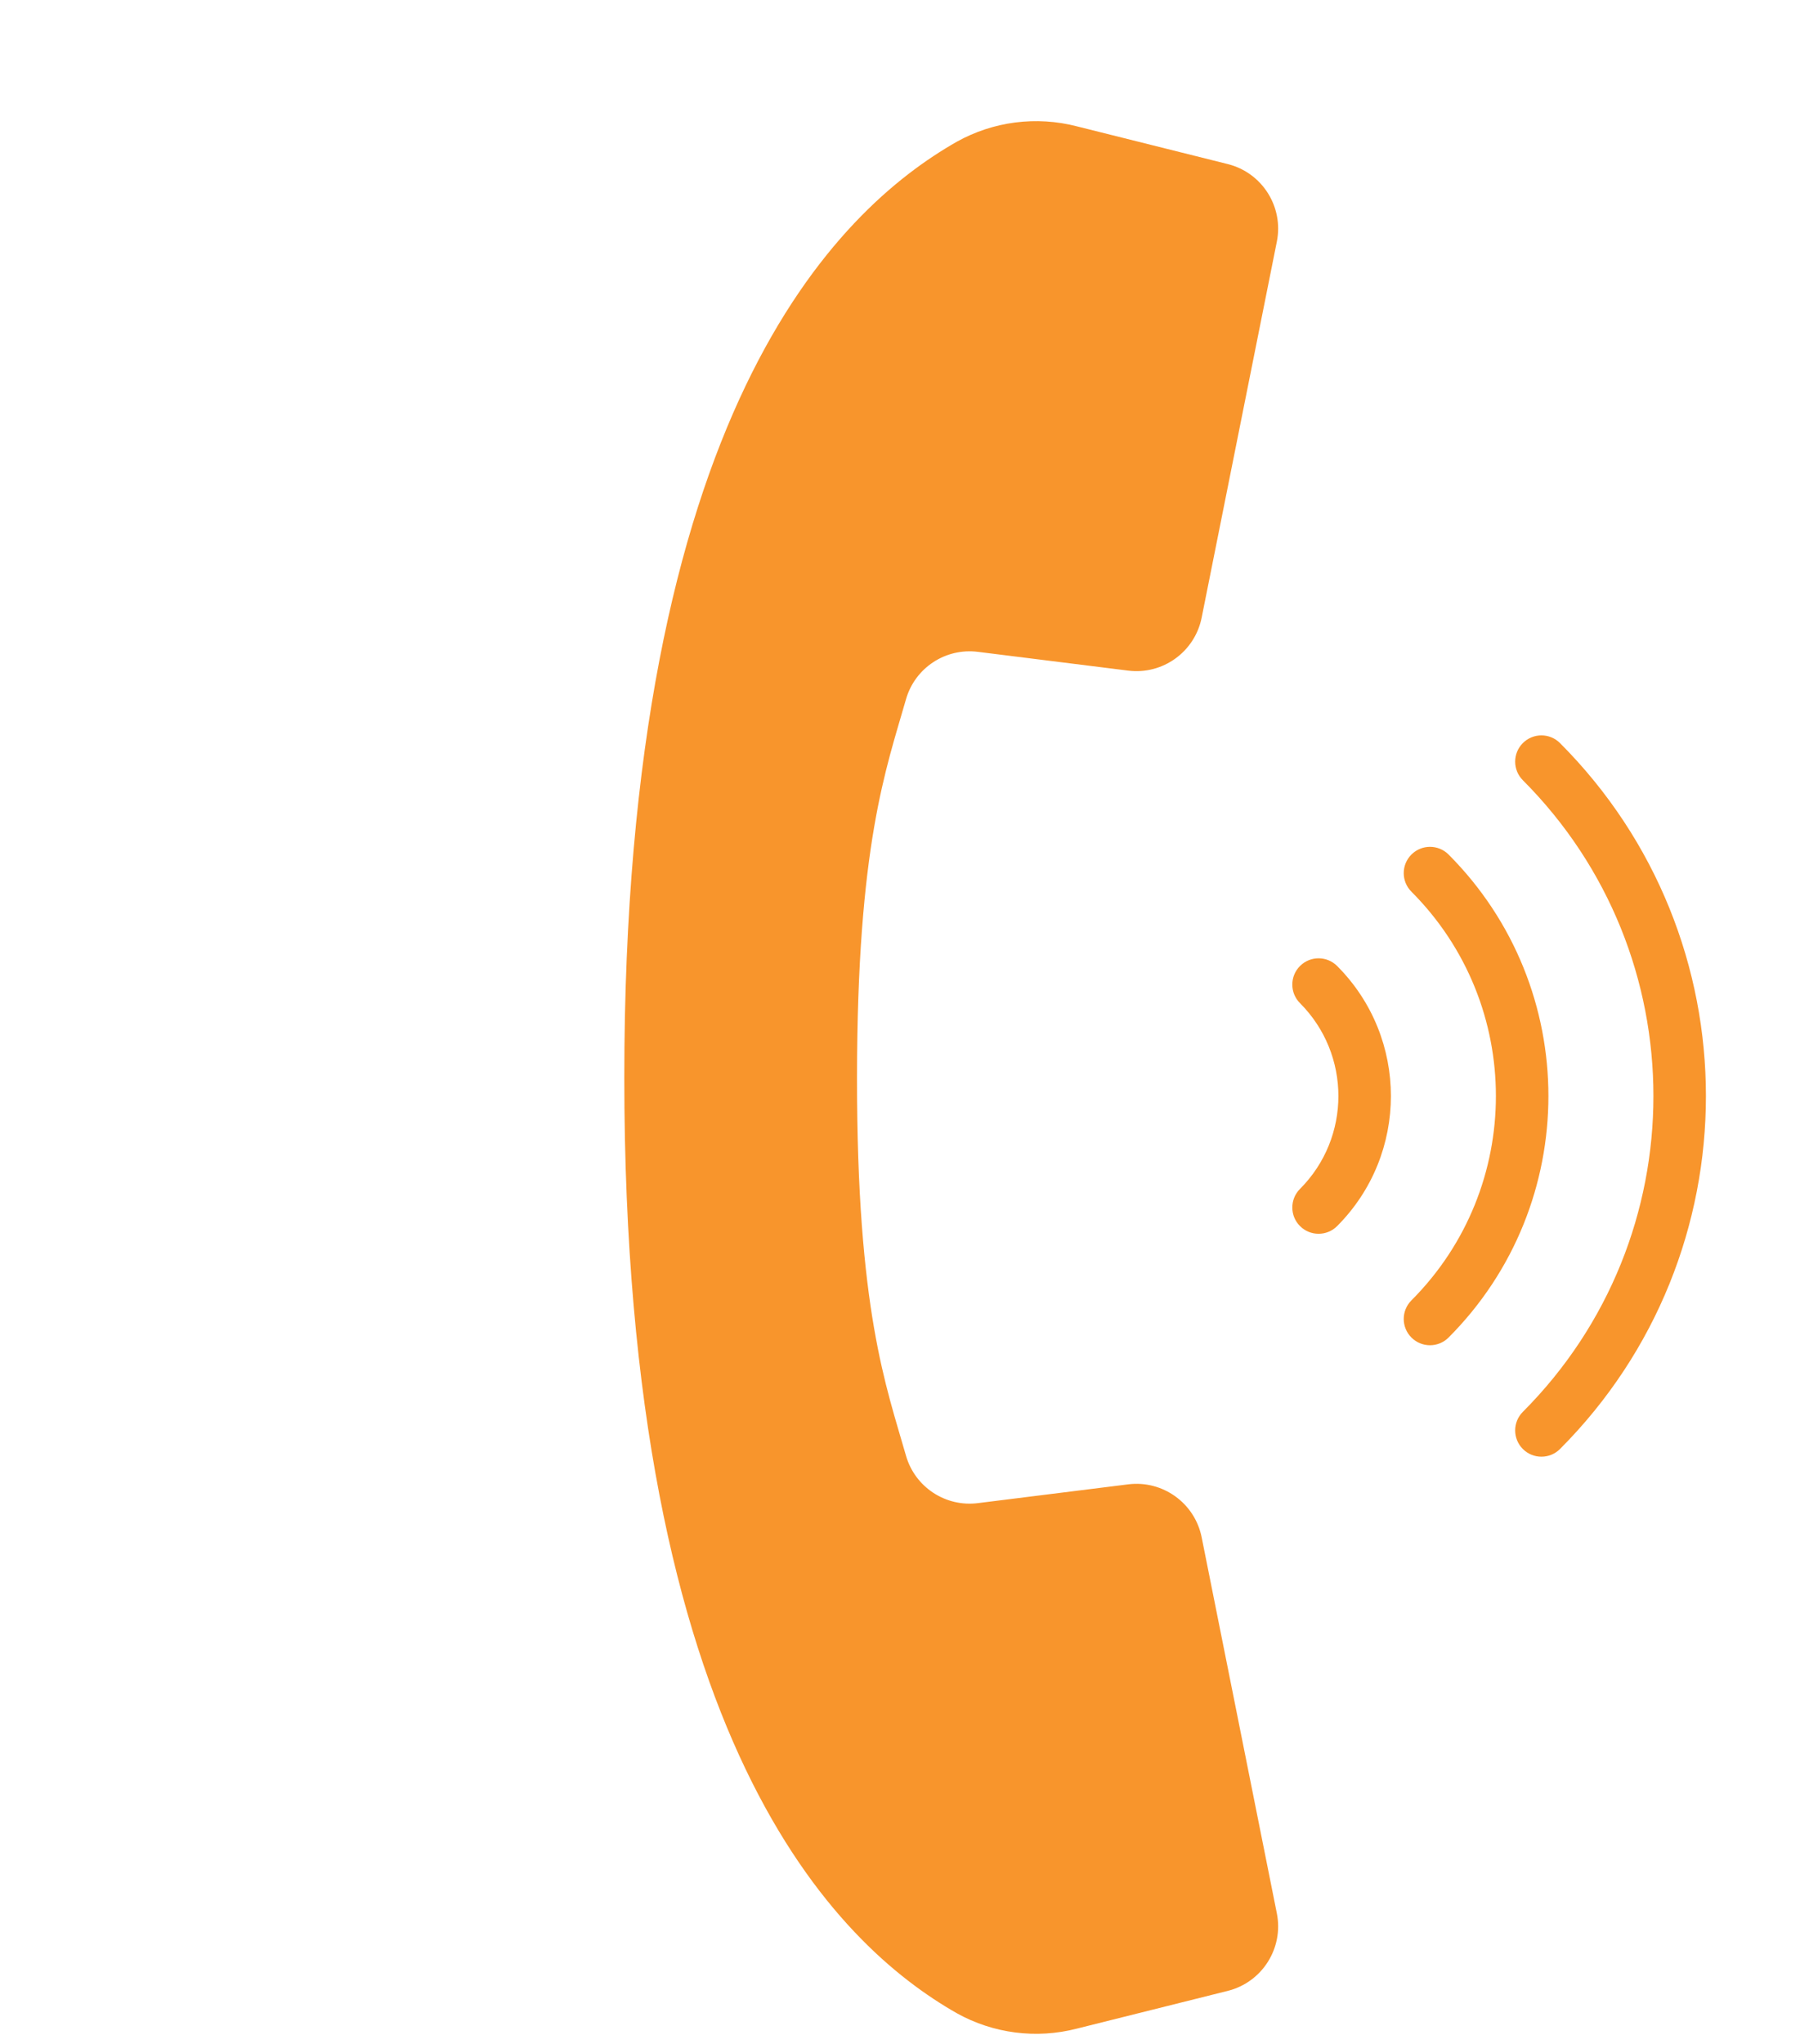 <svg width="592" height="672" viewBox="0 0 592 672" fill="none" xmlns="http://www.w3.org/2000/svg">
<path d="M419.938 629.066L406.85 563.608L395.208 505.424C392.953 494.204 382.428 486.618 371.069 488.029L321.693 494.198C311.026 495.584 300.946 488.968 297.976 478.629C291.471 455.816 281.814 430.804 281.863 354.26C281.913 277.717 291.471 252.705 297.976 229.892C300.946 219.553 311.026 212.937 321.692 214.324L371.068 220.493C382.426 221.903 392.951 214.319 395.207 203.097L406.488 146.703L419.938 79.455C422.228 68.009 415.125 56.782 403.802 53.948L354.168 41.537C340.845 38.093 326.706 39.906 314.681 46.6C275.268 69.047 205.326 135.568 205.326 354.266C205.326 572.964 275.267 639.473 314.681 661.919C326.705 668.614 340.844 670.428 354.169 666.983L403.801 654.572C415.126 651.738 422.228 640.512 419.938 629.066Z" fill="#F8952C"/>
<path d="M500.85 256.528C558.105 313.911 558.106 406.812 500.85 464.196C497.477 467.569 497.476 473.038 500.85 476.412C504.223 479.785 509.692 479.786 513.066 476.412C577.058 412.278 577.058 308.447 513.066 244.313C509.693 240.94 504.223 240.939 500.85 244.313C497.477 247.685 497.476 253.154 500.85 256.528Z" fill="#F8952C"/>
<path d="M464.203 293.175C501.247 330.307 501.247 390.416 464.203 427.548C460.83 430.921 460.829 436.39 464.203 439.764C467.576 443.137 473.045 443.138 476.419 439.764C520.2 395.882 520.201 324.842 476.419 280.959C473.046 277.586 467.576 277.585 464.203 280.959C460.829 284.332 460.829 289.801 464.203 293.175Z" fill="#F8952C"/>
<path d="M427.555 329.822C444.393 346.701 444.393 374.023 427.555 390.901C424.182 394.274 424.181 399.744 427.555 403.118C430.928 406.491 436.398 406.491 439.771 403.118C463.346 379.489 463.346 341.236 439.771 317.608C436.398 314.235 430.929 314.234 427.555 317.608C424.181 320.98 424.181 326.449 427.555 329.822Z" fill="#F8952C"/>
</svg>
